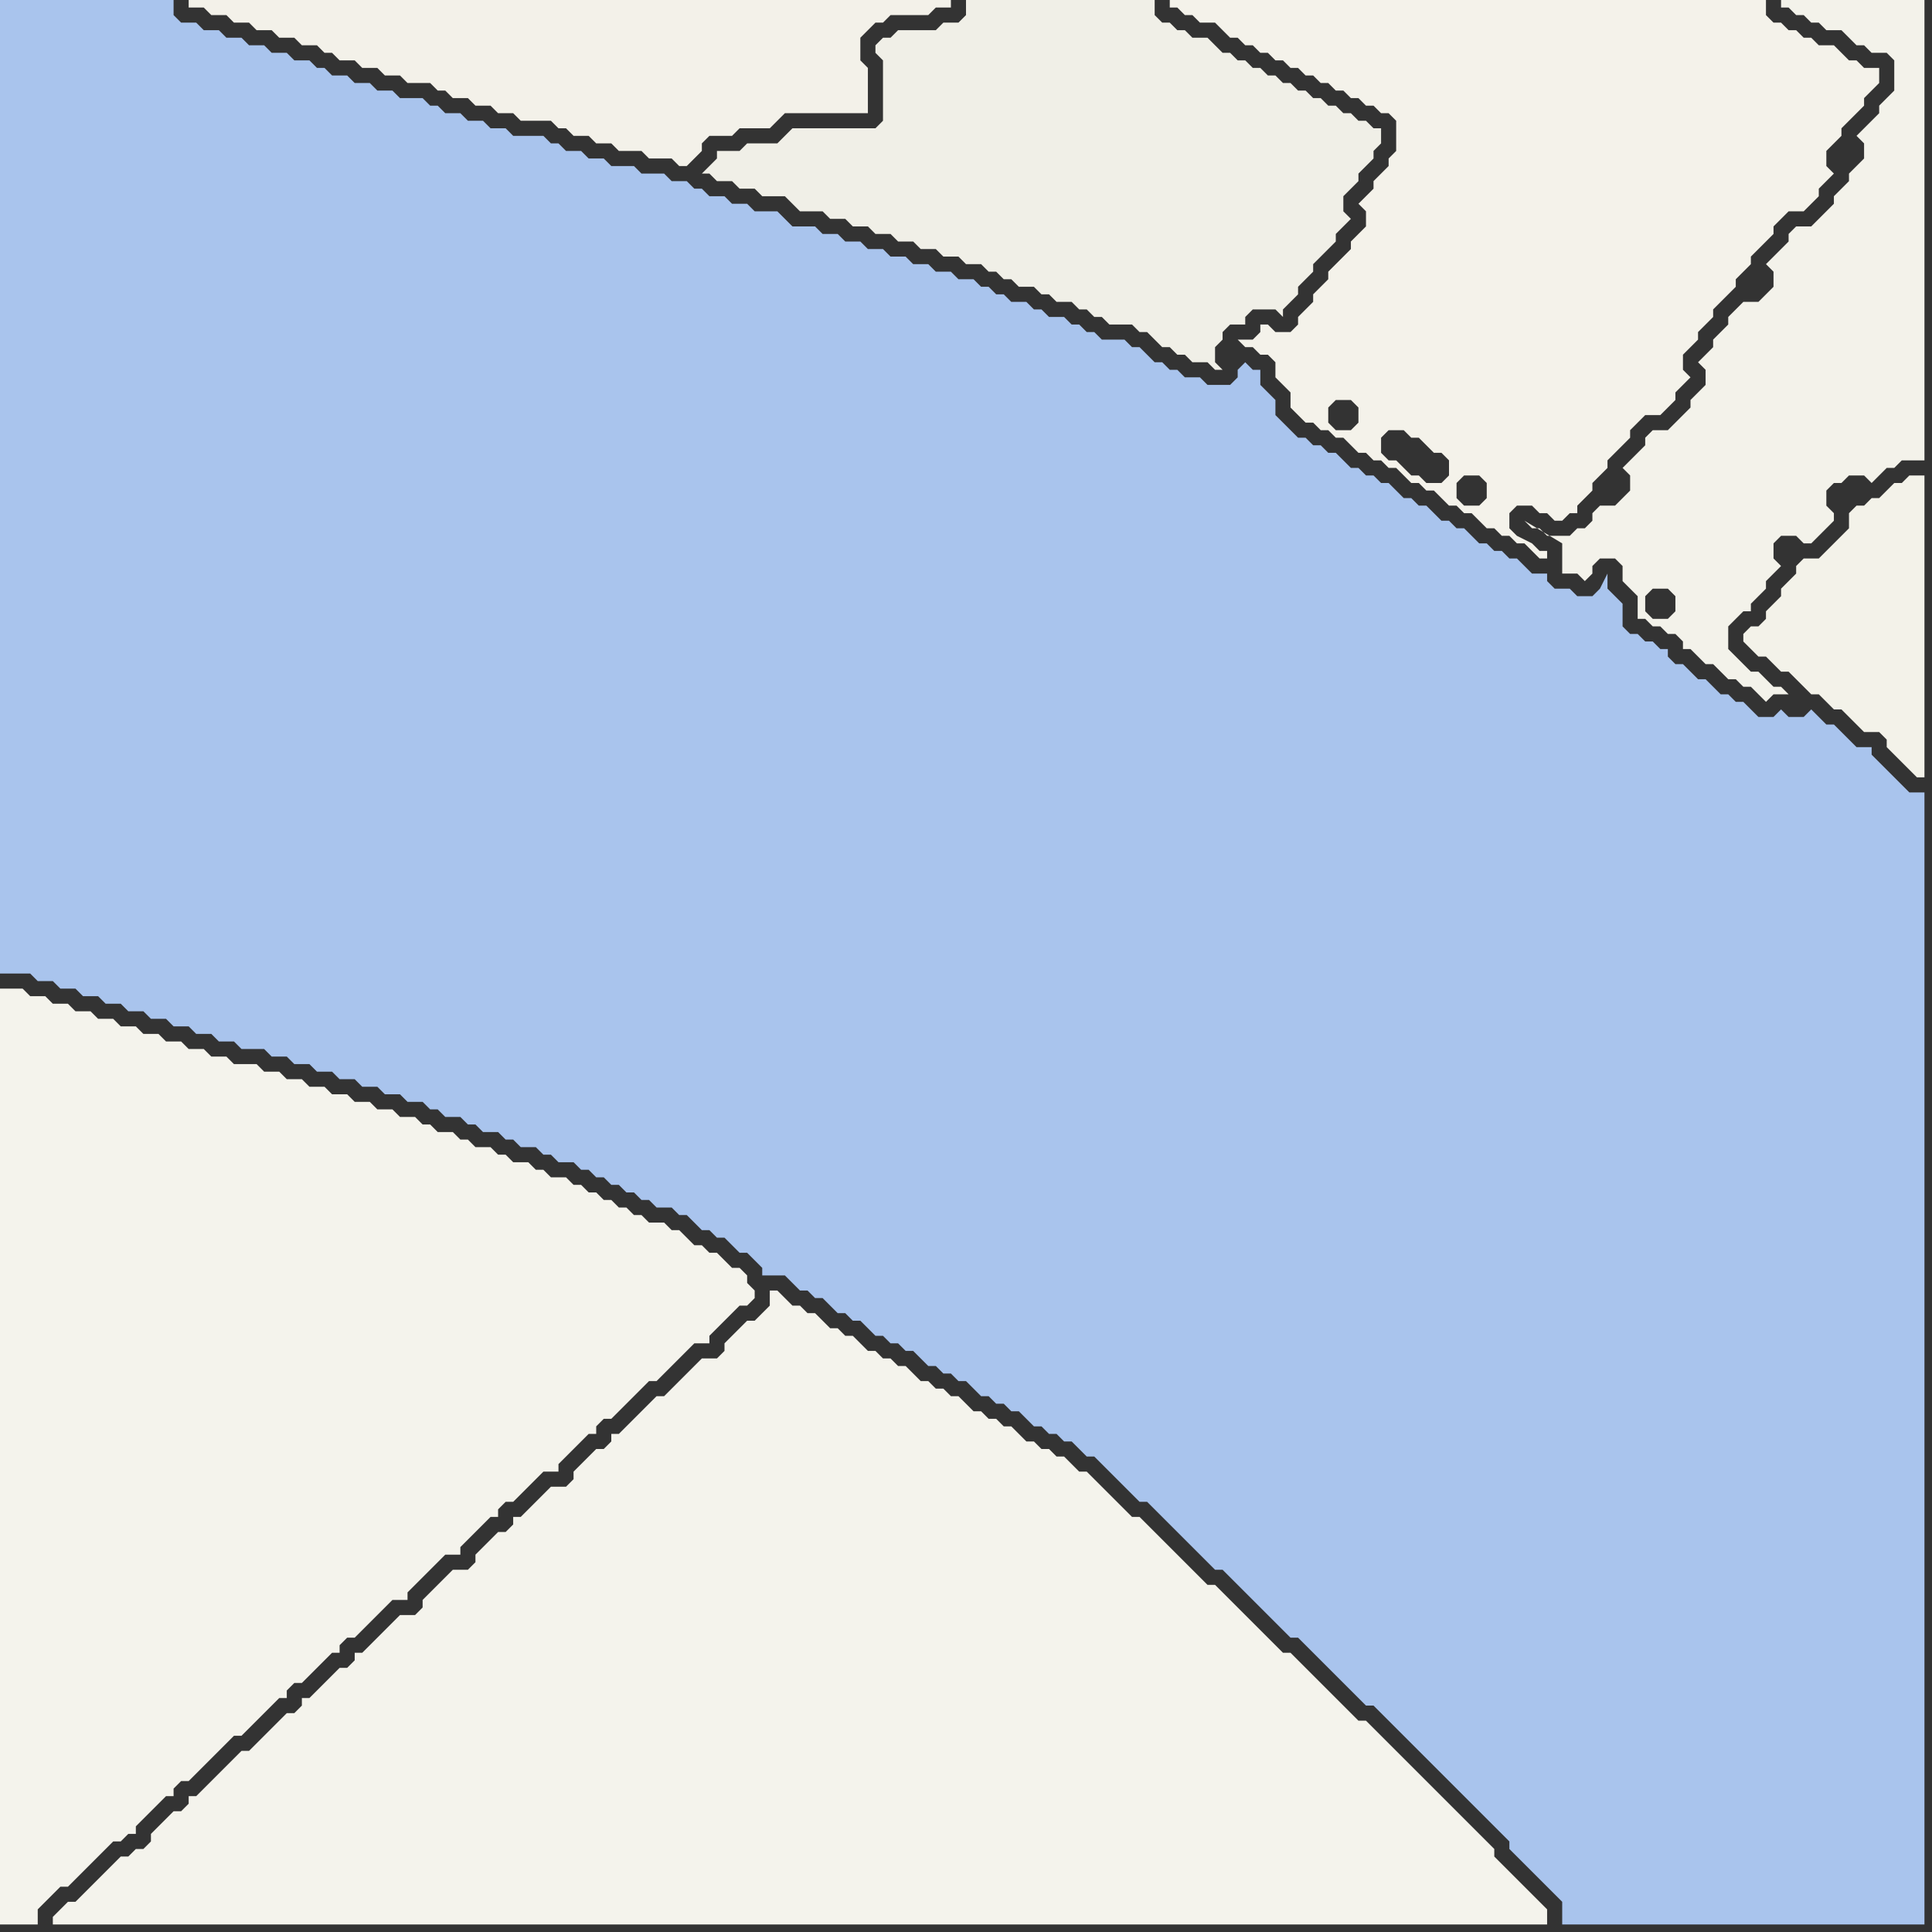 <svg width="256" height="256" xmlns="http://www.w3.org/2000/svg"><rect width="100%" height="100%" fill="#333333" stroke="none"/><script> 
var tempColor;
function hoverPath(evt){
obj = evt.target;
tempColor = obj.getAttribute("fill");
obj.setAttribute("fill","red");
//alert(tempColor);
//obj.setAttribute("stroke","red");}
function recoverPath(evt){
obj = evt.target;
obj.setAttribute("fill", tempColor);
//obj.setAttribute("stroke", tempColor);
}</script><path onmouseover="hoverPath(evt)" onmouseout="recoverPath(evt)" fill="rgb(169,196,237)" d="M  0,112l 0,17 4,0 1,1 2,0 1,1 2,0 1,1 2,0 1,1 2,0 1,1 2,0 1,1 2,0 1,1 2,0 1,1 2,0 1,1 2,0 1,1 3,0 1,1 2,0 1,1 2,0 1,1 2,0 1,1 2,0 1,1 2,0 1,1 2,0 1,1 2,0 1,1 1,0 1,1 2,0 1,1 1,0 1,1 2,0 1,1 1,0 1,1 2,0 1,1 1,0 1,1 2,0 1,1 1,0 1,1 1,0 1,1 1,0 1,1 1,0 1,1 1,0 1,1 2,0 1,1 1,0 1,1 1,1 1,0 1,1 1,0 1,1 1,1 1,0 1,1 1,1 0,1 3,0 1,1 1,1 1,0 1,1 1,0 1,1 1,1 1,0 1,1 1,0 1,1 1,1 1,0 1,1 1,0 1,1 1,0 1,1 1,1 1,0 1,1 1,0 1,1 1,0 1,1 1,1 1,0 1,1 1,0 1,1 1,0 1,1 1,1 1,0 1,1 1,0 1,1 1,0 1,1 1,1 1,0 1,1 1,1 1,1 1,1 1,1 1,1 1,0 1,1 1,1 1,1 1,1 1,1 1,1 1,1 1,1 1,1 1,0 1,1 1,1 1,1 1,1 1,1 1,1 1,1 1,1 1,1 1,0 1,1 1,1 1,1 1,1 1,1 1,1 1,1 1,1 1,1 1,0 1,1 1,1 1,1 1,1 1,1 1,1 1,1 1,1 1,1 1,1 1,1 1,1 1,1 1,1 1,1 1,1 1,1 1,1 0,1 1,1 1,1 1,1 1,1 1,1 1,1 1,1 0,3 48,0 0,-150 -2,0 -1,-1 -1,-1 -1,-1 -1,-1 -1,-1 0,-1 -2,0 -1,-1 -1,-1 -1,-1 -1,0 -1,-1 -1,-1 -1,1 -2,0 -1,-1 -1,1 -2,0 -1,-1 -1,-1 -1,0 -1,-1 -1,0 -1,-1 -1,-1 -1,0 -1,-1 -1,-1 -1,0 -1,-1 0,-1 -1,0 -1,-1 -1,0 -1,-1 -1,0 -1,-1 0,-3 -1,-1 -1,-1 0,-2 -1,2 -1,1 -2,0 -1,-1 -2,0 -1,-1 0,-1 -2,0 -1,-1 -1,-1 -1,0 -1,-1 -1,0 -1,-1 -1,0 -1,-1 -1,-1 -1,0 -1,-1 -1,0 -1,-1 -1,-1 -1,0 -1,-1 -1,0 -1,-1 -1,-1 -1,0 -1,-1 -1,0 -1,-1 -1,0 -1,-1 -1,-1 -1,0 -1,-1 -1,0 -1,-1 -1,0 -1,-1 -2,-2 0,-2 -1,-1 -1,-1 0,-2 -1,0 -1,-1 -1,1 0,1 -1,1 -3,0 -1,-1 -2,0 -1,-1 -1,0 -1,-1 -1,0 -1,-1 -1,-1 -1,0 -1,-1 -3,0 -1,-1 -1,0 -1,-1 -1,0 -1,-1 -2,0 -1,-1 -1,0 -1,-1 -2,0 -1,-1 -1,0 -1,-1 -1,0 -1,-1 -2,0 -1,-1 -2,0 -1,-1 -2,0 -1,-1 -2,0 -1,-1 -2,0 -1,-1 -2,0 -1,-1 -2,0 -1,-1 -3,0 -1,-1 -1,-1 -3,0 -1,-1 -2,0 -1,-1 -2,0 -1,-1 -1,0 -1,-1 -2,0 -1,-1 -3,0 -1,-1 -3,0 -1,-1 -2,0 -1,-1 -2,0 -1,-1 -1,0 -1,-1 -4,0 -1,-1 -2,0 -1,-1 -2,0 -1,-1 -2,0 -1,-1 -1,0 -1,-1 -3,0 -1,-1 -2,0 -1,-1 -2,0 -1,-1 -2,0 -1,-1 -1,0 -1,-1 -2,0 -1,-1 -2,0 -1,-1 -2,0 -1,-1 -2,0 -1,-1 -2,0 -1,-1 -2,0 -1,-1 0,-2 -23,0Z"/>
<path onmouseover="hoverPath(evt)" onmouseout="recoverPath(evt)" fill="rgb(244,243,236)" d="M  11,255l 194,0 0,-2 -1,-1 0,0 -1,-1 -1,-1 -1,-1 -1,-1 -1,-1 -1,-1 0,-1 -1,-1 -1,-1 -1,-1 -1,-1 -1,-1 -1,-1 -1,-1 -1,-1 -1,-1 -1,-1 -1,-1 -1,-1 -1,-1 -1,-1 -1,-1 -1,-1 -1,-1 -1,0 -1,-1 -1,-1 -1,-1 -1,-1 -1,-1 -1,-1 -1,-1 -1,-1 -1,-1 -1,0 -1,-1 -1,-1 -1,-1 -1,-1 -1,-1 -1,-1 -1,-1 -1,-1 -1,-1 -1,0 -1,-1 -1,-1 -1,-1 -1,-1 -1,-1 -1,-1 -1,-1 -1,-1 -1,-1 -1,0 -1,-1 -1,-1 -1,-1 -1,-1 -1,-1 -1,-1 -1,0 -1,-1 -1,-1 -1,0 -1,-1 -1,0 -1,-1 -1,0 -1,-1 -1,-1 -1,0 -1,-1 -1,0 -1,-1 -1,0 -1,-1 -1,-1 -1,0 -1,-1 -1,0 -1,-1 -1,0 -1,-1 -1,-1 -1,0 -1,-1 -1,0 -1,-1 -1,0 -1,-1 -1,-1 -1,0 -1,-1 -1,0 -1,-1 -1,-1 -1,0 -1,-1 -1,0 -1,-1 -1,-1 -1,0 0,2 -2,2 -1,0 -2,2 -1,1 0,1 -1,1 -2,0 -1,1 -1,1 -1,1 -1,1 -1,1 -1,0 -1,1 -1,1 -1,1 -1,1 -1,1 -1,0 0,1 -1,1 -1,0 -1,1 -1,1 -1,1 0,1 -1,1 -2,0 -1,1 -1,1 -1,1 -1,1 -1,0 0,1 -1,1 -1,0 -1,1 -1,1 -1,1 0,1 -1,1 -2,0 -1,1 -1,1 -1,1 -1,1 0,1 -1,1 -2,0 -1,1 -1,1 -2,2 -1,1 -1,0 0,1 -1,1 -1,0 -1,1 -1,1 -1,1 -1,1 -1,0 0,1 -1,1 -1,0 -1,1 -2,2 -1,1 -1,1 -1,0 -1,1 -1,1 -1,1 -1,1 -1,1 -1,1 -1,0 0,1 -1,1 -1,0 -1,1 -1,1 -1,1 0,1 -1,1 -1,0 -1,1 -1,0 -1,1 -1,1 -1,1 -1,1 -2,2 -1,0 -1,1 -1,1 0,1Z"/>
<path onmouseover="hoverPath(evt)" onmouseout="recoverPath(evt)" fill="rgb(243,242,234)" d="M  255,13l 0,-13 -19,0 0,1 1,0 1,1 1,0 1,1 1,0 1,1 2,0 1,1 1,1 1,0 1,1 2,0 1,1 0,4 -1,1 -1,1 0,1 -1,1 -1,1 -1,1 1,1 0,2 -1,1 -1,1 0,1 -1,1 -1,1 0,1 -1,1 -2,2 -2,0 -1,1 0,1 -1,1 -2,2 1,1 0,2 -1,1 -1,1 -2,0 -1,1 -1,1 0,1 -1,1 -1,1 0,1 -1,1 -1,1 1,1 0,2 -1,1 -1,1 0,1 -1,1 -2,2 -2,0 -1,1 0,1 -2,2 -1,1 1,1 0,2 -1,1 -1,1 -2,0 -1,1 0,1 -1,1 -1,0 -1,1 -3,0 -1,-1 -1,0 -1,-1 5,3 0,4 2,0 1,1 1,-1 0,-1 1,-1 2,0 1,1 0,2 1,1 1,1 0,3 1,0 1,1 1,0 1,1 1,0 1,1 0,1 1,0 1,1 1,1 1,0 1,1 1,1 1,0 1,1 1,0 1,1 1,1 1,-1 2,0 1,1 -2,-2 -1,0 -1,-1 -1,-1 -1,0 -1,-1 -1,-1 -1,-1 0,-3 1,-1 1,-1 1,0 0,-1 1,-1 1,-1 0,-1 1,-1 1,-1 -1,-1 0,-2 1,-1 2,0 1,1 1,0 1,-1 1,-1 1,-1 0,-1 -1,-1 0,-2 1,-1 1,0 1,-1 2,0 1,1 1,-1 1,-1 1,0 1,-1 3,0 0,-48 -34,69 -2,0 -1,-1 0,-2 1,-1 2,0 1,1 0,2 -1,1 34,-69Z"/>
<path onmouseover="hoverPath(evt)" onmouseout="recoverPath(evt)" fill="rgb(244,243,236)" d="M  0,205l 0,50 5,0 0,-2 1,-1 1,-1 1,-1 1,0 1,-1 1,-1 1,-1 1,-1 1,-1 1,-1 1,0 1,-1 1,0 0,-1 1,-1 1,-1 1,-1 1,-1 1,0 0,-1 1,-1 1,0 1,-1 1,-1 1,-1 1,-1 1,-1 1,-1 1,0 1,-1 1,-1 1,-1 1,-1 1,-1 1,0 0,-1 1,-1 1,0 1,-1 1,-1 1,-1 1,-1 1,0 0,-1 1,-1 1,0 1,-1 1,-1 1,-1 1,-1 1,-1 2,0 0,-1 2,-2 1,-1 2,-2 2,0 0,-1 1,-1 1,-1 2,-2 1,0 0,-1 1,-1 1,0 1,-1 1,-1 2,-2 2,0 0,-1 1,-1 1,-1 1,-1 1,-1 1,0 0,-1 1,-1 1,0 1,-1 1,-1 1,-1 1,-1 1,-1 1,0 4,-4 1,-1 2,0 0,-1 1,-1 1,-1 1,-1 1,-1 1,0 1,-1 0,-1 -1,-1 0,-1 -1,-1 -1,0 -1,-1 -1,-1 -1,0 -1,-1 -1,0 -1,-1 -1,-1 -1,0 -1,-1 -2,0 -1,-1 -1,0 -1,-1 -1,0 -1,-1 -1,0 -1,-1 -1,0 -1,-1 -1,0 -1,-1 -2,0 -1,-1 -1,0 -1,-1 -2,0 -1,-1 -1,0 -1,-1 -2,0 -1,-1 -1,0 -1,-1 -2,0 -1,-1 -1,0 -1,-1 -2,0 -1,-1 -2,0 -1,-1 -2,0 -1,-1 -2,0 -1,-1 -2,0 -1,-1 -2,0 -1,-1 -2,0 -1,-1 -3,0 -1,-1 -2,0 -1,-1 -2,0 -1,-1 -2,0 -1,-1 -2,0 -1,-1 -2,0 -1,-1 -2,0 -1,-1 -2,0 -1,-1 -2,0 -1,-1 -2,0 -1,-1 -3,0Z"/>
<path onmouseover="hoverPath(evt)" onmouseout="recoverPath(evt)" fill="rgb(243,241,233)" d="M  55,0l -30,0 0,1 2,0 1,1 2,0 1,1 2,0 1,1 2,0 1,1 2,0 1,1 2,0 1,1 1,0 1,1 2,0 1,1 2,0 1,1 2,0 1,1 3,0 1,1 1,0 1,1 2,0 1,1 2,0 1,1 2,0 1,1 4,0 1,1 1,0 1,1 2,0 1,1 2,0 1,1 3,0 1,1 3,0 1,1 1,0 1,-1 0,0 1,-1 0,-1 1,-1 3,0 1,-1 4,0 1,-1 1,-1 11,0 0,-6 -1,-1 0,-3 1,-1 1,-1 1,0 1,-1 5,0 1,-1 2,0 0,-1Z"/>
<path onmouseover="hoverPath(evt)" onmouseout="recoverPath(evt)" fill="rgb(240,239,231)" d="M  109,28l 0,0 1,1 2,0 1,1 2,0 1,1 2,0 1,1 2,0 1,1 2,0 1,1 2,0 1,1 2,0 1,1 1,0 1,1 1,0 1,1 2,0 1,1 1,0 1,1 2,0 1,1 1,0 1,1 1,0 1,1 3,0 1,1 1,0 1,1 1,1 1,0 1,1 1,0 1,1 2,0 1,1 1,0 -1,-1 0,-2 1,-1 0,-1 1,-1 2,0 0,-1 1,-1 3,0 1,1 0,-1 1,-1 0,0 1,-1 0,-1 1,-1 1,-1 0,-1 3,-3 0,-1 1,-1 1,-1 -1,-1 0,-2 1,-1 1,-1 0,-1 1,-1 1,-1 0,-1 1,-1 0,-2 -1,0 -1,-1 -1,0 -1,-1 -1,0 -1,-1 -1,0 -1,-1 -1,0 -1,-1 -1,0 -1,-1 -1,0 -1,-1 -1,0 -1,-1 -1,0 -1,-1 -1,0 -1,-1 -1,0 -1,-1 -1,-1 -2,0 -1,-1 -1,0 -1,-1 -1,0 -1,-1 0,-2 -25,0 0,2 -1,1 -2,0 -1,1 -5,0 -1,1 -1,0 -1,1 0,1 1,1 0,8 -1,1 -11,0 -1,1 -1,1 -4,0 -1,1 -3,0 0,1 -1,1 -1,1 1,0 1,1 2,0 1,1 2,0 1,1 3,0 1,1 1,1Z"/>
<path onmouseover="hoverPath(evt)" onmouseout="recoverPath(evt)" fill="rgb(244,242,234)" d="M  202,0l -47,0 0,1 1,0 1,1 1,0 1,1 2,0 2,2 1,0 1,1 1,0 1,1 1,0 1,1 1,0 1,1 1,0 1,1 1,0 1,1 1,0 1,1 1,0 1,1 1,0 1,1 1,0 1,1 1,0 1,1 0,4 -1,1 0,1 -1,1 -1,1 0,1 -1,1 -1,1 1,1 0,2 -1,1 -1,1 0,1 -1,1 -1,1 -1,1 0,1 -1,1 -1,1 0,1 -1,1 -1,1 0,1 -1,1 -2,0 -1,-1 -1,0 0,1 -1,1 -2,0 1,1 1,0 1,1 1,0 1,1 0,2 1,1 1,1 0,2 1,1 1,1 1,0 1,1 1,0 1,1 1,0 1,1 1,1 1,0 1,1 1,0 1,1 1,0 1,1 1,1 1,0 1,1 1,0 1,1 1,1 1,0 1,1 1,0 1,1 1,1 1,0 1,1 1,0 1,1 1,0 1,1 1,1 1,0 0,-1 -1,0 -1,-1 -2,-1 -1,-1 0,-2 1,-1 2,0 1,1 1,0 1,1 1,0 1,-1 1,0 0,-1 1,-1 1,-1 0,-1 1,-1 1,-1 0,-1 1,-1 1,-1 1,-1 0,-1 1,-1 1,-1 2,0 1,-1 1,-1 0,-1 1,-1 1,-1 -1,-1 0,-2 1,-1 1,-1 0,-1 1,-1 1,-1 0,-1 1,-1 1,-1 1,-1 0,-1 1,-1 1,-1 0,-1 2,-2 1,-1 0,-1 1,-1 1,-1 2,0 1,-1 1,-1 0,-1 1,-1 1,-1 -1,-1 0,-2 1,-1 1,-1 0,-1 1,-1 1,-1 1,-1 0,-1 1,-1 1,-1 0,-2 -2,0 -1,-1 -1,0 -1,-1 -1,-1 -2,0 -1,-1 -1,0 -1,-1 -1,0 -1,-1 -1,0 -1,-1 0,-2 -32,0 -6,67 -2,0 -1,-1 0,-2 1,-1 2,0 1,1 0,2 -1,1 6,-67 -10,63 -1,1 -2,0 -1,-1 -1,0 -1,-1 -1,-1 -1,0 -1,-1 0,-2 1,-1 2,0 1,1 1,0 1,1 1,1 1,0 1,1 0,2 10,-63 -23,57 -2,0 -1,-1 0,-2 1,-1 2,0 1,1 0,2 -1,1 23,-57Z"/>
<path onmouseover="hoverPath(evt)" onmouseout="recoverPath(evt)" fill="rgb(243,242,233)" d="M  253,63l -1,1 -1,0 -2,2 -1,0 -1,1 -1,0 -1,1 0,2 -1,1 -1,1 -1,1 -1,1 -2,0 -1,1 0,1 -1,1 -1,1 0,1 -2,2 0,1 -1,1 -1,0 -1,1 0,1 1,1 0,0 1,1 1,0 1,1 1,1 1,0 1,1 1,1 1,1 1,0 1,1 1,1 1,0 1,1 1,1 1,1 2,0 1,1 0,1 1,1 1,1 1,1 1,1 1,0 0,-40Z"/>
</svg>